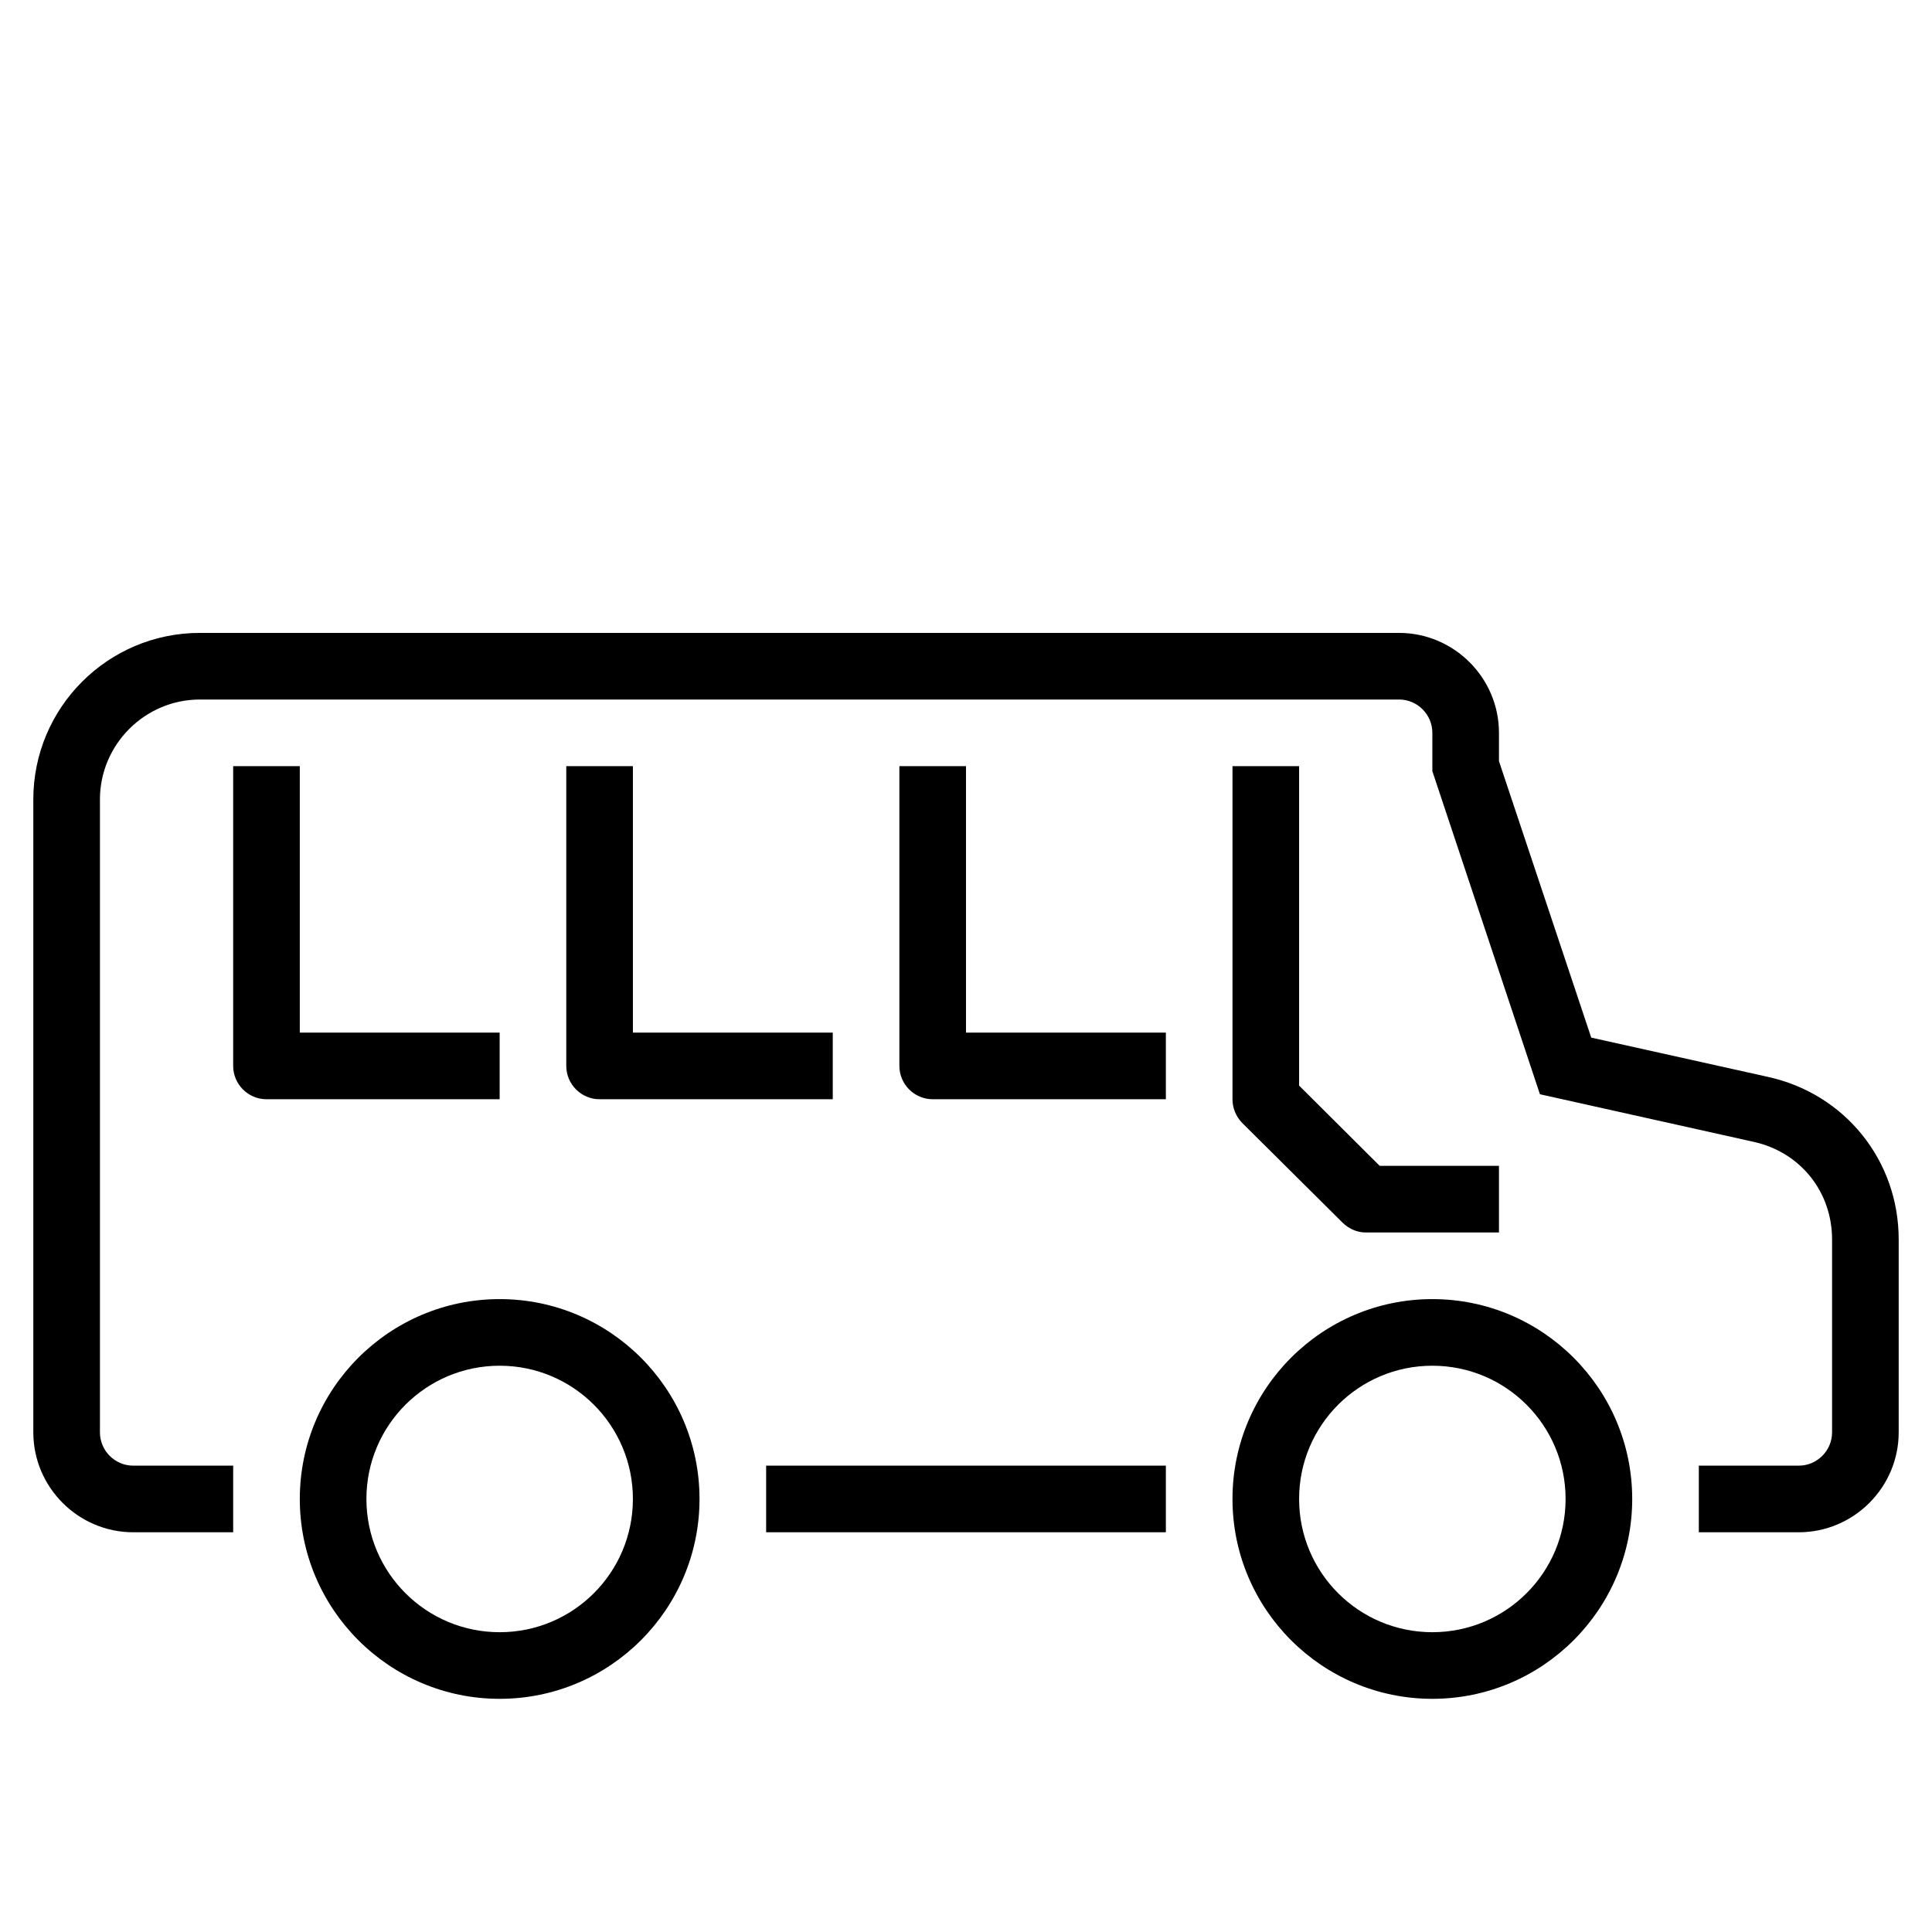 <?xml version="1.0" encoding="UTF-8"?>
<!DOCTYPE svg PUBLIC "-//W3C//DTD SVG 1.1//EN" "http://www.w3.org/Graphics/SVG/1.1/DTD/svg11.dtd">
<svg xmlns="http://www.w3.org/2000/svg" xml:space="preserve" width="580px" height="580px" shape-rendering="geometricPrecision" text-rendering="geometricPrecision" image-rendering="optimizeQuality" fill-rule="nonzero" clip-rule="nonzero" viewBox="0 0 5800 5800" xmlns:xlink="http://www.w3.org/1999/xlink">
	<title>schoolbus2 icon</title>
	<desc>schoolbus2 icon from the IconExperience.com I-Collection. Copyright by INCORS GmbH (www.incors.com).</desc>
	<path id="curve0"  d="M3500 3300l-700 0c-55,0 -100,-45 -100,-100l0 -900 200 0 0 800 600 0 0 200zm-2000 0l-700 0c-55,0 -100,-45 -100,-100l0 -900 200 0 0 800 600 0 0 200zm1000 0l-700 0c-55,0 -100,-45 -100,-100l0 -900 200 0 0 800 600 0 0 200zm2000 400l-400 0c-27,0 -52,-12 -70,-30l-301 -299c-19,-20 -29,-45 -29,-71l0 -1000 200 0 0 959 242 241 358 0 0 200zm-3800 900l-300 0c-165,0 -300,-135 -300,-300l0 -1900c0,-276 224,-500 500,-500l3600 0c165,0 300,135 300,300l0 85 277 830 531 118c231,51 392,251 392,488l0 579c0,165 -135,300 -300,300l-300 0 0 -200 300 0c55,0 100,-45 100,-100l0 -579c0,-143 -95,-262 -235,-293l-642 -143 -323 -970 0 -115c0,-55 -45,-100 -100,-100l-3600 0c-165,0 -300,135 -300,300l0 1900c0,55 45,100 100,100l300 0 0 200zm2800 0l-1200 0 0 -200 1200 0 0 200zm800 -700c331,0 600,269 600,600 0,331 -269,600 -600,600 -331,0 -600,-269 -600,-600 0,-331 269,-600 600,-600zm0 200c-221,0 -400,179 -400,400 0,221 179,400 400,400 221,0 400,-179 400,-400 0,-221 -179,-400 -400,-400zm-2800 -200c331,0 600,269 600,600 0,331 -269,600 -600,600 -331,0 -600,-269 -600,-600 0,-331 269,-600 600,-600zm0 200c-221,0 -400,179 -400,400 0,221 179,400 400,400 221,0 400,-179 400,-400 0,-221 -179,-400 -400,-400z"/>
</svg>
